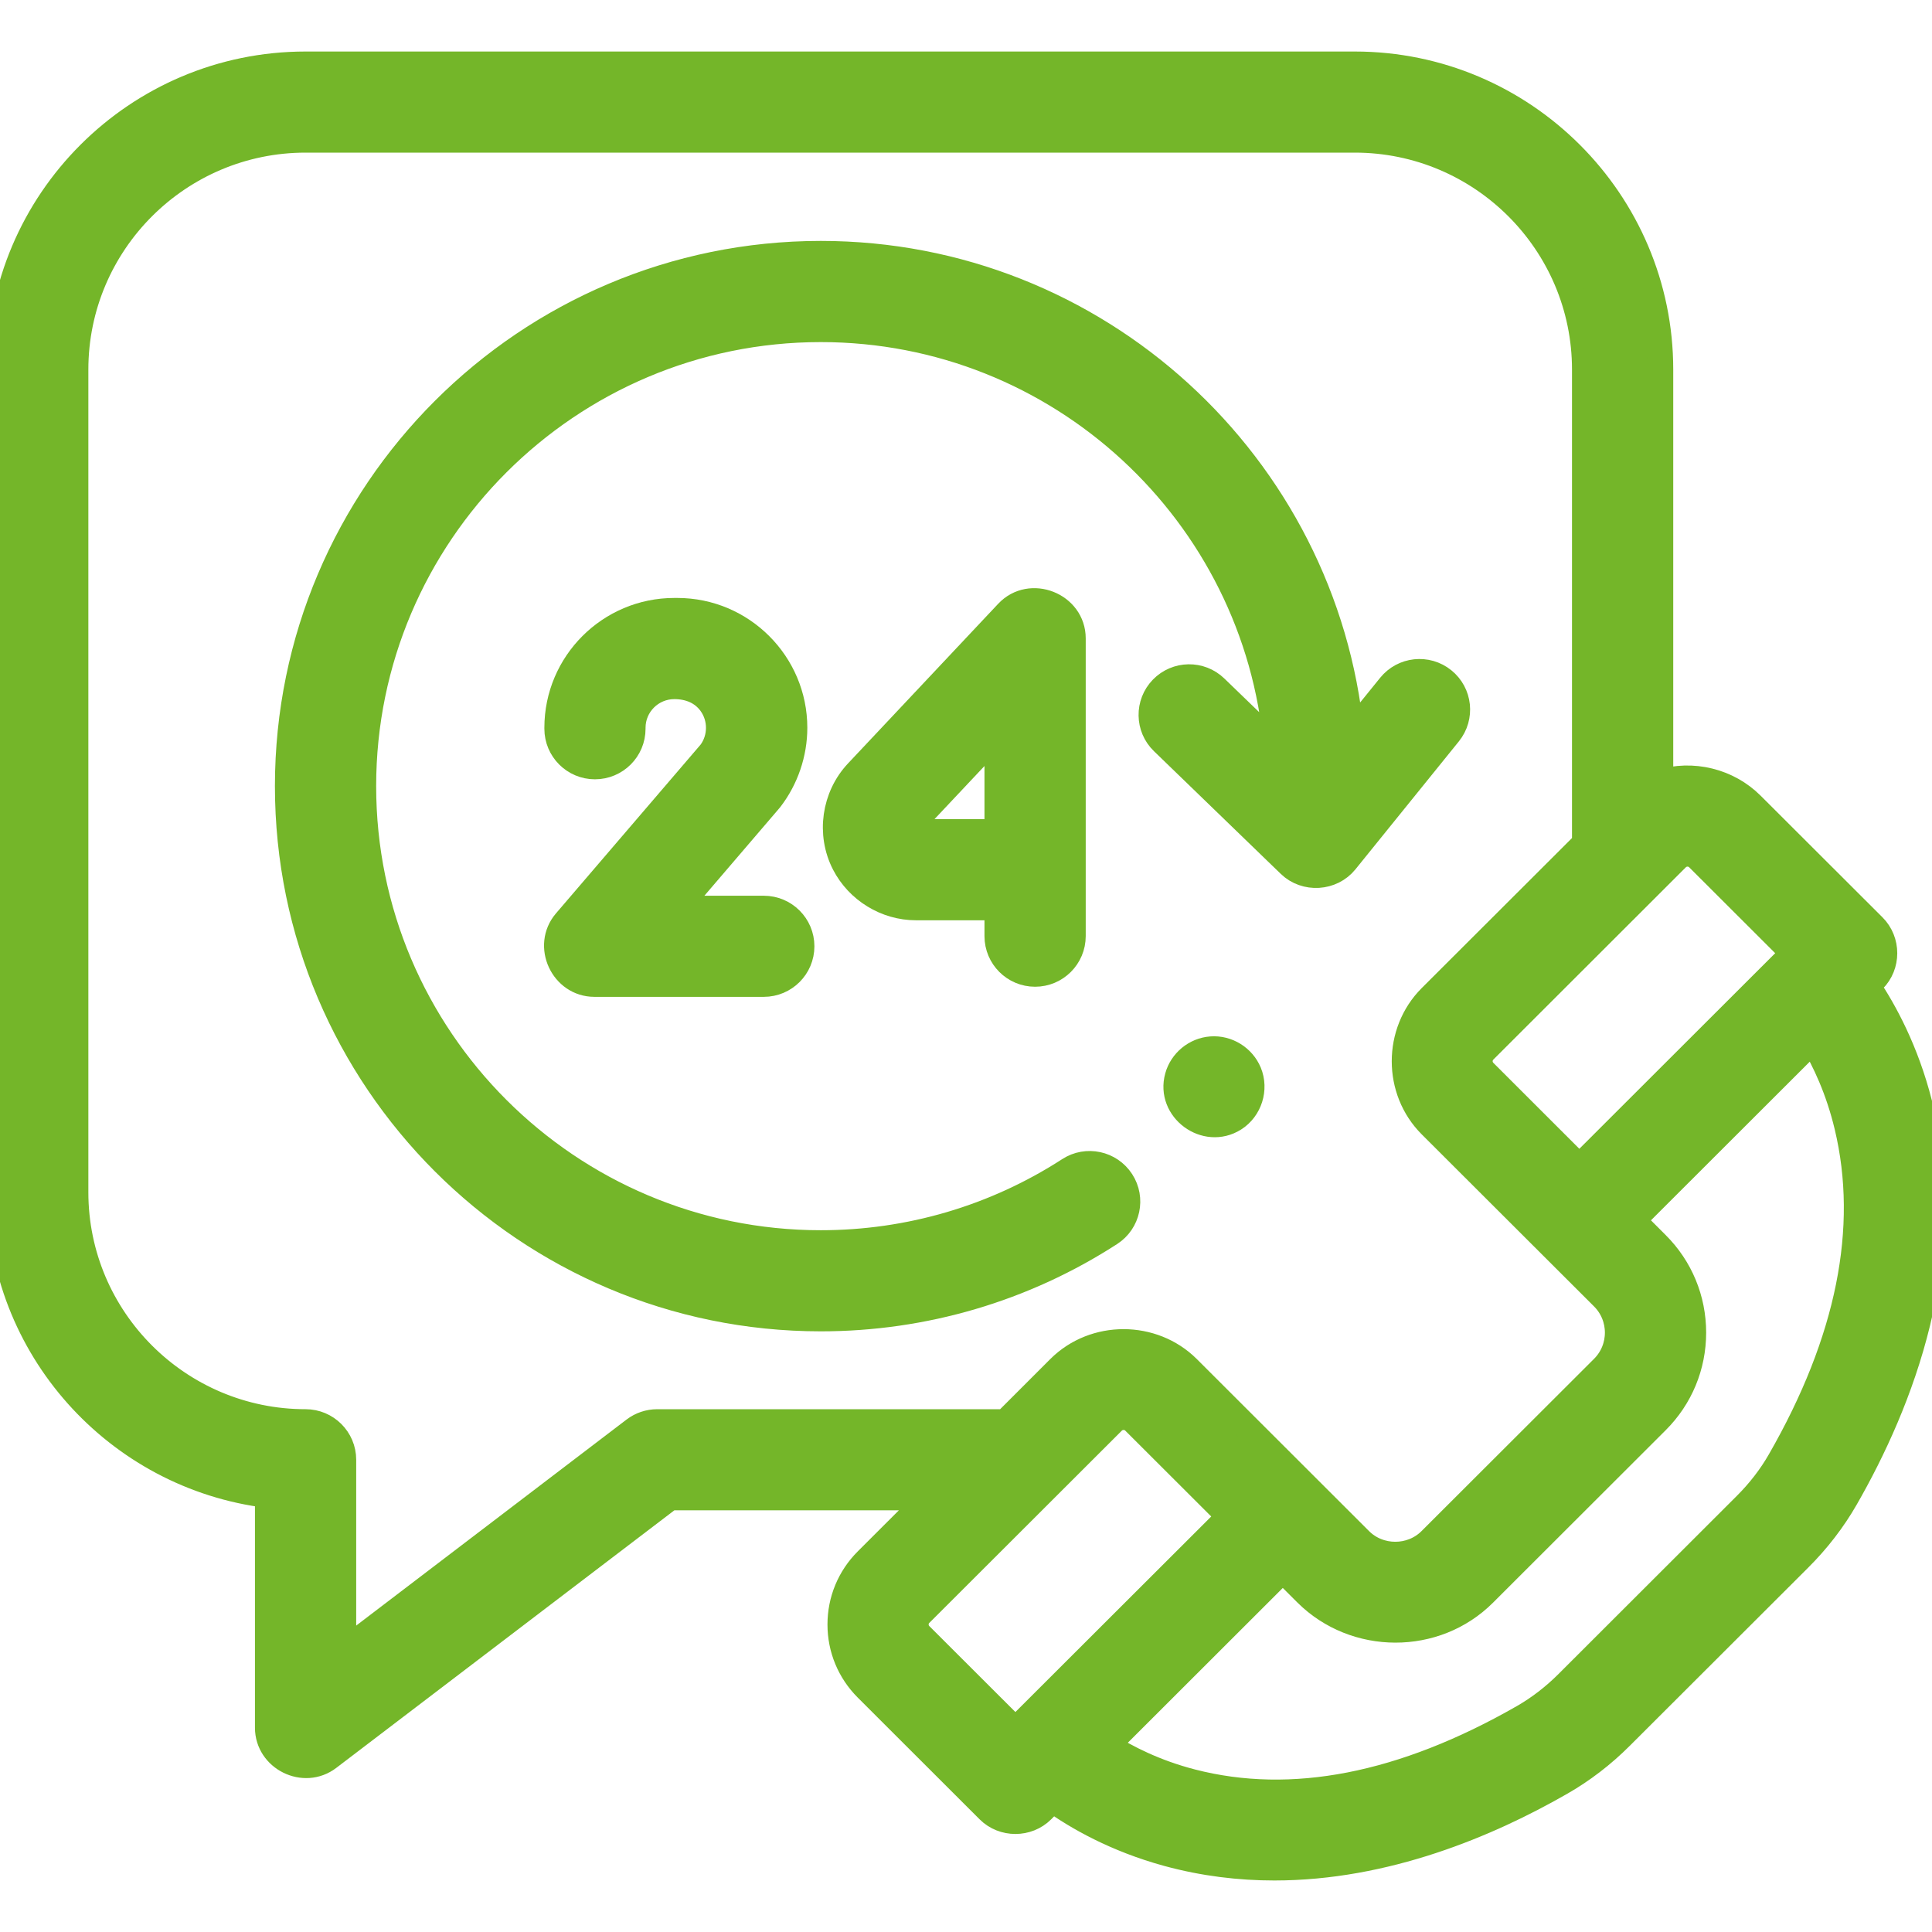 <svg width="30" height="30" viewBox="0 0 30 30" fill="none" xmlns="http://www.w3.org/2000/svg">
<g clip-path="url(#clip0_2418_2847)">
<mask id="path-1-outside-1_2418_2847" maskUnits="userSpaceOnUse" x="-1" y="0" width="32" height="30" fill="black">
<rect fill="white" x="-1" width="32" height="30"/>
<path d="M17.412 18.34C17.236 18.069 16.873 17.991 16.602 18.167C15.453 18.91 14.119 19.303 12.745 19.303C8.828 19.303 5.641 16.12 5.641 12.207C5.641 8.295 8.828 5.112 12.745 5.112C16.457 5.112 19.512 7.97 19.823 11.598L18.873 10.68C18.641 10.455 18.27 10.461 18.045 10.693C17.82 10.925 17.825 11.296 18.058 11.521L20.027 13.426C20.271 13.662 20.678 13.637 20.891 13.374L22.498 11.386C22.701 11.134 22.662 10.766 22.41 10.563C22.158 10.36 21.789 10.399 21.586 10.651L20.981 11.398C20.573 7.219 17.035 3.941 12.745 3.941C8.181 3.941 4.469 7.649 4.469 12.207C4.469 16.765 8.181 20.473 12.745 20.473C14.346 20.473 15.9 20.015 17.239 19.149C17.51 18.974 17.588 18.611 17.412 18.34Z"/>
<path d="M8.785 14.313C8.466 14.686 8.74 15.279 9.23 15.279H11.86C12.184 15.279 12.446 15.017 12.446 14.694C12.446 14.371 12.184 14.109 11.86 14.109H10.503L11.94 12.431C11.947 12.424 11.953 12.415 11.96 12.407C12.202 12.092 12.336 11.699 12.336 11.301C12.336 10.3 11.52 9.485 10.517 9.485H10.471C9.468 9.485 8.653 10.3 8.653 11.301V11.316C8.653 11.639 8.915 11.901 9.238 11.901C9.562 11.901 9.824 11.639 9.824 11.316V11.301C9.824 10.945 10.114 10.656 10.471 10.656C10.698 10.656 10.907 10.737 11.042 10.925C11.204 11.15 11.202 11.461 11.038 11.684L8.785 14.313Z"/>
<path d="M16.073 15.122C16.396 15.122 16.659 14.86 16.659 14.536V9.913C16.659 9.394 16 9.135 15.646 9.512L13.314 11.991C12.957 12.37 12.874 12.949 13.113 13.412C13.325 13.823 13.759 14.09 14.223 14.09H15.487V14.536C15.487 14.86 15.749 15.122 16.073 15.122ZM14.223 12.919C14.181 12.919 14.147 12.885 14.147 12.844C14.147 12.825 14.155 12.806 14.168 12.792L15.487 11.39V12.919H14.223Z"/>
<path d="M19.392 16.653C19.295 16.422 19.057 16.274 18.807 16.293C18.563 16.311 18.352 16.485 18.287 16.72C18.146 17.227 18.723 17.649 19.165 17.37C19.402 17.22 19.499 16.911 19.392 16.653Z"/>
<path d="M29.805 17.14C29.595 16.31 29.255 15.693 28.997 15.309L29.091 15.215C29.317 14.99 29.317 14.613 29.091 14.387L27.199 12.498C26.831 12.13 26.278 11.995 25.782 12.15V5.739C25.782 3.126 23.653 1 21.037 1H4.745C2.128 1 0 3.126 0 5.739V18.513C0 20.928 1.818 22.927 4.159 23.216V26.828C4.159 27.302 4.721 27.582 5.1 27.293L10.404 23.252H14.441L13.461 24.231C13.195 24.497 13.049 24.85 13.049 25.225C13.049 25.601 13.195 25.953 13.461 26.219L15.353 28.109C15.578 28.334 15.956 28.334 16.181 28.109L16.345 27.945C16.721 28.213 17.323 28.561 18.134 28.782C18.693 28.934 19.247 29 19.788 29C21.513 29 23.1 28.332 24.235 27.681C24.571 27.489 24.887 27.247 25.172 26.961L27.936 24.201C28.222 23.916 28.464 23.601 28.657 23.265C29.511 21.778 30.404 19.508 29.805 17.14ZM26.204 13.257C26.264 13.257 26.324 13.28 26.37 13.325L27.848 14.801L24.524 18.121L23.047 16.645C22.955 16.553 22.955 16.404 23.047 16.312L26.037 13.325C26.083 13.28 26.143 13.257 26.204 13.257ZM10.206 22.082C10.077 22.082 9.952 22.124 9.85 22.202L5.331 25.646V22.667C5.331 22.344 5.068 22.082 4.745 22.082C2.775 22.082 1.172 20.481 1.172 18.513V5.739C1.172 3.771 2.775 2.17 4.745 2.17H21.037C23.007 2.17 24.61 3.771 24.61 5.739V13.096L22.217 15.485C21.676 16.027 21.675 16.931 22.218 17.473L24.895 20.146C25.196 20.448 25.196 20.938 24.895 21.24L22.214 23.917C21.916 24.215 21.416 24.215 21.118 23.917L18.442 21.244C17.9 20.705 16.994 20.703 16.451 21.244L15.613 22.082H10.206V22.082ZM14.289 25.391C14.197 25.3 14.197 25.15 14.289 25.059L17.28 22.072C17.37 21.982 17.524 21.982 17.613 22.072L19.091 23.548L15.767 26.867L14.289 25.391ZM27.64 22.683C27.499 22.929 27.32 23.161 27.107 23.373L24.344 26.133C24.131 26.346 23.898 26.525 23.652 26.666C21.789 27.733 20.058 28.071 18.506 27.67C17.933 27.522 17.49 27.294 17.189 27.102L19.919 24.375L20.29 24.745C21.043 25.491 22.29 25.497 23.042 24.745L25.723 22.067C26.091 21.7 26.293 21.212 26.293 20.693C26.293 20.174 26.091 19.686 25.723 19.319L25.353 18.949L28.148 16.157C28.332 16.466 28.547 16.915 28.684 17.49C29.062 19.071 28.711 20.818 27.64 22.683Z"/>
</mask>
<path d="M17.412 18.34C17.236 18.069 16.873 17.991 16.602 18.167C15.453 18.91 14.119 19.303 12.745 19.303C8.828 19.303 5.641 16.12 5.641 12.207C5.641 8.295 8.828 5.112 12.745 5.112C16.457 5.112 19.512 7.97 19.823 11.598L18.873 10.68C18.641 10.455 18.27 10.461 18.045 10.693C17.82 10.925 17.825 11.296 18.058 11.521L20.027 13.426C20.271 13.662 20.678 13.637 20.891 13.374L22.498 11.386C22.701 11.134 22.662 10.766 22.41 10.563C22.158 10.36 21.789 10.399 21.586 10.651L20.981 11.398C20.573 7.219 17.035 3.941 12.745 3.941C8.181 3.941 4.469 7.649 4.469 12.207C4.469 16.765 8.181 20.473 12.745 20.473C14.346 20.473 15.9 20.015 17.239 19.149C17.51 18.974 17.588 18.611 17.412 18.34Z" fill="#74B629"/>
<path d="M8.785 14.313C8.466 14.686 8.74 15.279 9.23 15.279H11.86C12.184 15.279 12.446 15.017 12.446 14.694C12.446 14.371 12.184 14.109 11.86 14.109H10.503L11.94 12.431C11.947 12.424 11.953 12.415 11.96 12.407C12.202 12.092 12.336 11.699 12.336 11.301C12.336 10.3 11.52 9.485 10.517 9.485H10.471C9.468 9.485 8.653 10.3 8.653 11.301V11.316C8.653 11.639 8.915 11.901 9.238 11.901C9.562 11.901 9.824 11.639 9.824 11.316V11.301C9.824 10.945 10.114 10.656 10.471 10.656C10.698 10.656 10.907 10.737 11.042 10.925C11.204 11.15 11.202 11.461 11.038 11.684L8.785 14.313Z" fill="#74B629"/>
<path d="M16.073 15.122C16.396 15.122 16.659 14.86 16.659 14.536V9.913C16.659 9.394 16 9.135 15.646 9.512L13.314 11.991C12.957 12.37 12.874 12.949 13.113 13.412C13.325 13.823 13.759 14.09 14.223 14.09H15.487V14.536C15.487 14.86 15.749 15.122 16.073 15.122ZM14.223 12.919C14.181 12.919 14.147 12.885 14.147 12.844C14.147 12.825 14.155 12.806 14.168 12.792L15.487 11.39V12.919H14.223Z" fill="#74B629"/>
<path d="M19.392 16.653C19.295 16.422 19.057 16.274 18.807 16.293C18.563 16.311 18.352 16.485 18.287 16.72C18.146 17.227 18.723 17.649 19.165 17.37C19.402 17.22 19.499 16.911 19.392 16.653Z" fill="#74B629"/>
<path d="M29.805 17.14C29.595 16.31 29.255 15.693 28.997 15.309L29.091 15.215C29.317 14.99 29.317 14.613 29.091 14.387L27.199 12.498C26.831 12.13 26.278 11.995 25.782 12.15V5.739C25.782 3.126 23.653 1 21.037 1H4.745C2.128 1 0 3.126 0 5.739V18.513C0 20.928 1.818 22.927 4.159 23.216V26.828C4.159 27.302 4.721 27.582 5.1 27.293L10.404 23.252H14.441L13.461 24.231C13.195 24.497 13.049 24.85 13.049 25.225C13.049 25.601 13.195 25.953 13.461 26.219L15.353 28.109C15.578 28.334 15.956 28.334 16.181 28.109L16.345 27.945C16.721 28.213 17.323 28.561 18.134 28.782C18.693 28.934 19.247 29 19.788 29C21.513 29 23.1 28.332 24.235 27.681C24.571 27.489 24.887 27.247 25.172 26.961L27.936 24.201C28.222 23.916 28.464 23.601 28.657 23.265C29.511 21.778 30.404 19.508 29.805 17.14ZM26.204 13.257C26.264 13.257 26.324 13.28 26.37 13.325L27.848 14.801L24.524 18.121L23.047 16.645C22.955 16.553 22.955 16.404 23.047 16.312L26.037 13.325C26.083 13.28 26.143 13.257 26.204 13.257ZM10.206 22.082C10.077 22.082 9.952 22.124 9.85 22.202L5.331 25.646V22.667C5.331 22.344 5.068 22.082 4.745 22.082C2.775 22.082 1.172 20.481 1.172 18.513V5.739C1.172 3.771 2.775 2.17 4.745 2.17H21.037C23.007 2.17 24.61 3.771 24.61 5.739V13.096L22.217 15.485C21.676 16.027 21.675 16.931 22.218 17.473L24.895 20.146C25.196 20.448 25.196 20.938 24.895 21.24L22.214 23.917C21.916 24.215 21.416 24.215 21.118 23.917L18.442 21.244C17.9 20.705 16.994 20.703 16.451 21.244L15.613 22.082H10.206V22.082ZM14.289 25.391C14.197 25.3 14.197 25.15 14.289 25.059L17.28 22.072C17.37 21.982 17.524 21.982 17.613 22.072L19.091 23.548L15.767 26.867L14.289 25.391ZM27.64 22.683C27.499 22.929 27.32 23.161 27.107 23.373L24.344 26.133C24.131 26.346 23.898 26.525 23.652 26.666C21.789 27.733 20.058 28.071 18.506 27.67C17.933 27.522 17.49 27.294 17.189 27.102L19.919 24.375L20.29 24.745C21.043 25.491 22.29 25.497 23.042 24.745L25.723 22.067C26.091 21.7 26.293 21.212 26.293 20.693C26.293 20.174 26.091 19.686 25.723 19.319L25.353 18.949L28.148 16.157C28.332 16.466 28.547 16.915 28.684 17.49C29.062 19.071 28.711 20.818 27.64 22.683Z" fill="#74B629"/>
<path d="M17.412 18.34C17.236 18.069 16.873 17.991 16.602 18.167C15.453 18.91 14.119 19.303 12.745 19.303C8.828 19.303 5.641 16.12 5.641 12.207C5.641 8.295 8.828 5.112 12.745 5.112C16.457 5.112 19.512 7.97 19.823 11.598L18.873 10.68C18.641 10.455 18.27 10.461 18.045 10.693C17.82 10.925 17.825 11.296 18.058 11.521L20.027 13.426C20.271 13.662 20.678 13.637 20.891 13.374L22.498 11.386C22.701 11.134 22.662 10.766 22.41 10.563C22.158 10.36 21.789 10.399 21.586 10.651L20.981 11.398C20.573 7.219 17.035 3.941 12.745 3.941C8.181 3.941 4.469 7.649 4.469 12.207C4.469 16.765 8.181 20.473 12.745 20.473C14.346 20.473 15.9 20.015 17.239 19.149C17.51 18.974 17.588 18.611 17.412 18.34Z" stroke="#74B629" stroke-width="0.4" mask="url(#path-1-outside-1_2418_2847)"/>
<path d="M8.785 14.313C8.466 14.686 8.74 15.279 9.23 15.279H11.86C12.184 15.279 12.446 15.017 12.446 14.694C12.446 14.371 12.184 14.109 11.86 14.109H10.503L11.94 12.431C11.947 12.424 11.953 12.415 11.96 12.407C12.202 12.092 12.336 11.699 12.336 11.301C12.336 10.3 11.52 9.485 10.517 9.485H10.471C9.468 9.485 8.653 10.3 8.653 11.301V11.316C8.653 11.639 8.915 11.901 9.238 11.901C9.562 11.901 9.824 11.639 9.824 11.316V11.301C9.824 10.945 10.114 10.656 10.471 10.656C10.698 10.656 10.907 10.737 11.042 10.925C11.204 11.15 11.202 11.461 11.038 11.684L8.785 14.313Z" stroke="#74B629" stroke-width="0.4" mask="url(#path-1-outside-1_2418_2847)"/>
<path d="M16.073 15.122C16.396 15.122 16.659 14.86 16.659 14.536V9.913C16.659 9.394 16 9.135 15.646 9.512L13.314 11.991C12.957 12.37 12.874 12.949 13.113 13.412C13.325 13.823 13.759 14.09 14.223 14.09H15.487V14.536C15.487 14.86 15.749 15.122 16.073 15.122ZM14.223 12.919C14.181 12.919 14.147 12.885 14.147 12.844C14.147 12.825 14.155 12.806 14.168 12.792L15.487 11.39V12.919H14.223Z" stroke="#74B629" stroke-width="0.4" mask="url(#path-1-outside-1_2418_2847)"/>
<path d="M19.392 16.653C19.295 16.422 19.057 16.274 18.807 16.293C18.563 16.311 18.352 16.485 18.287 16.72C18.146 17.227 18.723 17.649 19.165 17.37C19.402 17.22 19.499 16.911 19.392 16.653Z" stroke="#74B629" stroke-width="0.4" mask="url(#path-1-outside-1_2418_2847)"/>
<path d="M29.805 17.14C29.595 16.31 29.255 15.693 28.997 15.309L29.091 15.215C29.317 14.99 29.317 14.613 29.091 14.387L27.199 12.498C26.831 12.13 26.278 11.995 25.782 12.15V5.739C25.782 3.126 23.653 1 21.037 1H4.745C2.128 1 0 3.126 0 5.739V18.513C0 20.928 1.818 22.927 4.159 23.216V26.828C4.159 27.302 4.721 27.582 5.1 27.293L10.404 23.252H14.441L13.461 24.231C13.195 24.497 13.049 24.85 13.049 25.225C13.049 25.601 13.195 25.953 13.461 26.219L15.353 28.109C15.578 28.334 15.956 28.334 16.181 28.109L16.345 27.945C16.721 28.213 17.323 28.561 18.134 28.782C18.693 28.934 19.247 29 19.788 29C21.513 29 23.1 28.332 24.235 27.681C24.571 27.489 24.887 27.247 25.172 26.961L27.936 24.201C28.222 23.916 28.464 23.601 28.657 23.265C29.511 21.778 30.404 19.508 29.805 17.14ZM26.204 13.257C26.264 13.257 26.324 13.28 26.37 13.325L27.848 14.801L24.524 18.121L23.047 16.645C22.955 16.553 22.955 16.404 23.047 16.312L26.037 13.325C26.083 13.28 26.143 13.257 26.204 13.257ZM10.206 22.082C10.077 22.082 9.952 22.124 9.85 22.202L5.331 25.646V22.667C5.331 22.344 5.068 22.082 4.745 22.082C2.775 22.082 1.172 20.481 1.172 18.513V5.739C1.172 3.771 2.775 2.17 4.745 2.17H21.037C23.007 2.17 24.61 3.771 24.61 5.739V13.096L22.217 15.485C21.676 16.027 21.675 16.931 22.218 17.473L24.895 20.146C25.196 20.448 25.196 20.938 24.895 21.24L22.214 23.917C21.916 24.215 21.416 24.215 21.118 23.917L18.442 21.244C17.9 20.705 16.994 20.703 16.451 21.244L15.613 22.082H10.206V22.082ZM14.289 25.391C14.197 25.3 14.197 25.15 14.289 25.059L17.28 22.072C17.37 21.982 17.524 21.982 17.613 22.072L19.091 23.548L15.767 26.867L14.289 25.391ZM27.64 22.683C27.499 22.929 27.32 23.161 27.107 23.373L24.344 26.133C24.131 26.346 23.898 26.525 23.652 26.666C21.789 27.733 20.058 28.071 18.506 27.67C17.933 27.522 17.49 27.294 17.189 27.102L19.919 24.375L20.29 24.745C21.043 25.491 22.29 25.497 23.042 24.745L25.723 22.067C26.091 21.7 26.293 21.212 26.293 20.693C26.293 20.174 26.091 19.686 25.723 19.319L25.353 18.949L28.148 16.157C28.332 16.466 28.547 16.915 28.684 17.49C29.062 19.071 28.711 20.818 27.64 22.683Z" stroke="#74B629" stroke-width="0.4" mask="url(#path-1-outside-1_2418_2847)"/>
</g>
<defs>
<clipPath id="clip0_2418_2847">
<rect width="30" height="30" fill="white"/>
</clipPath>
</defs>
</svg>
